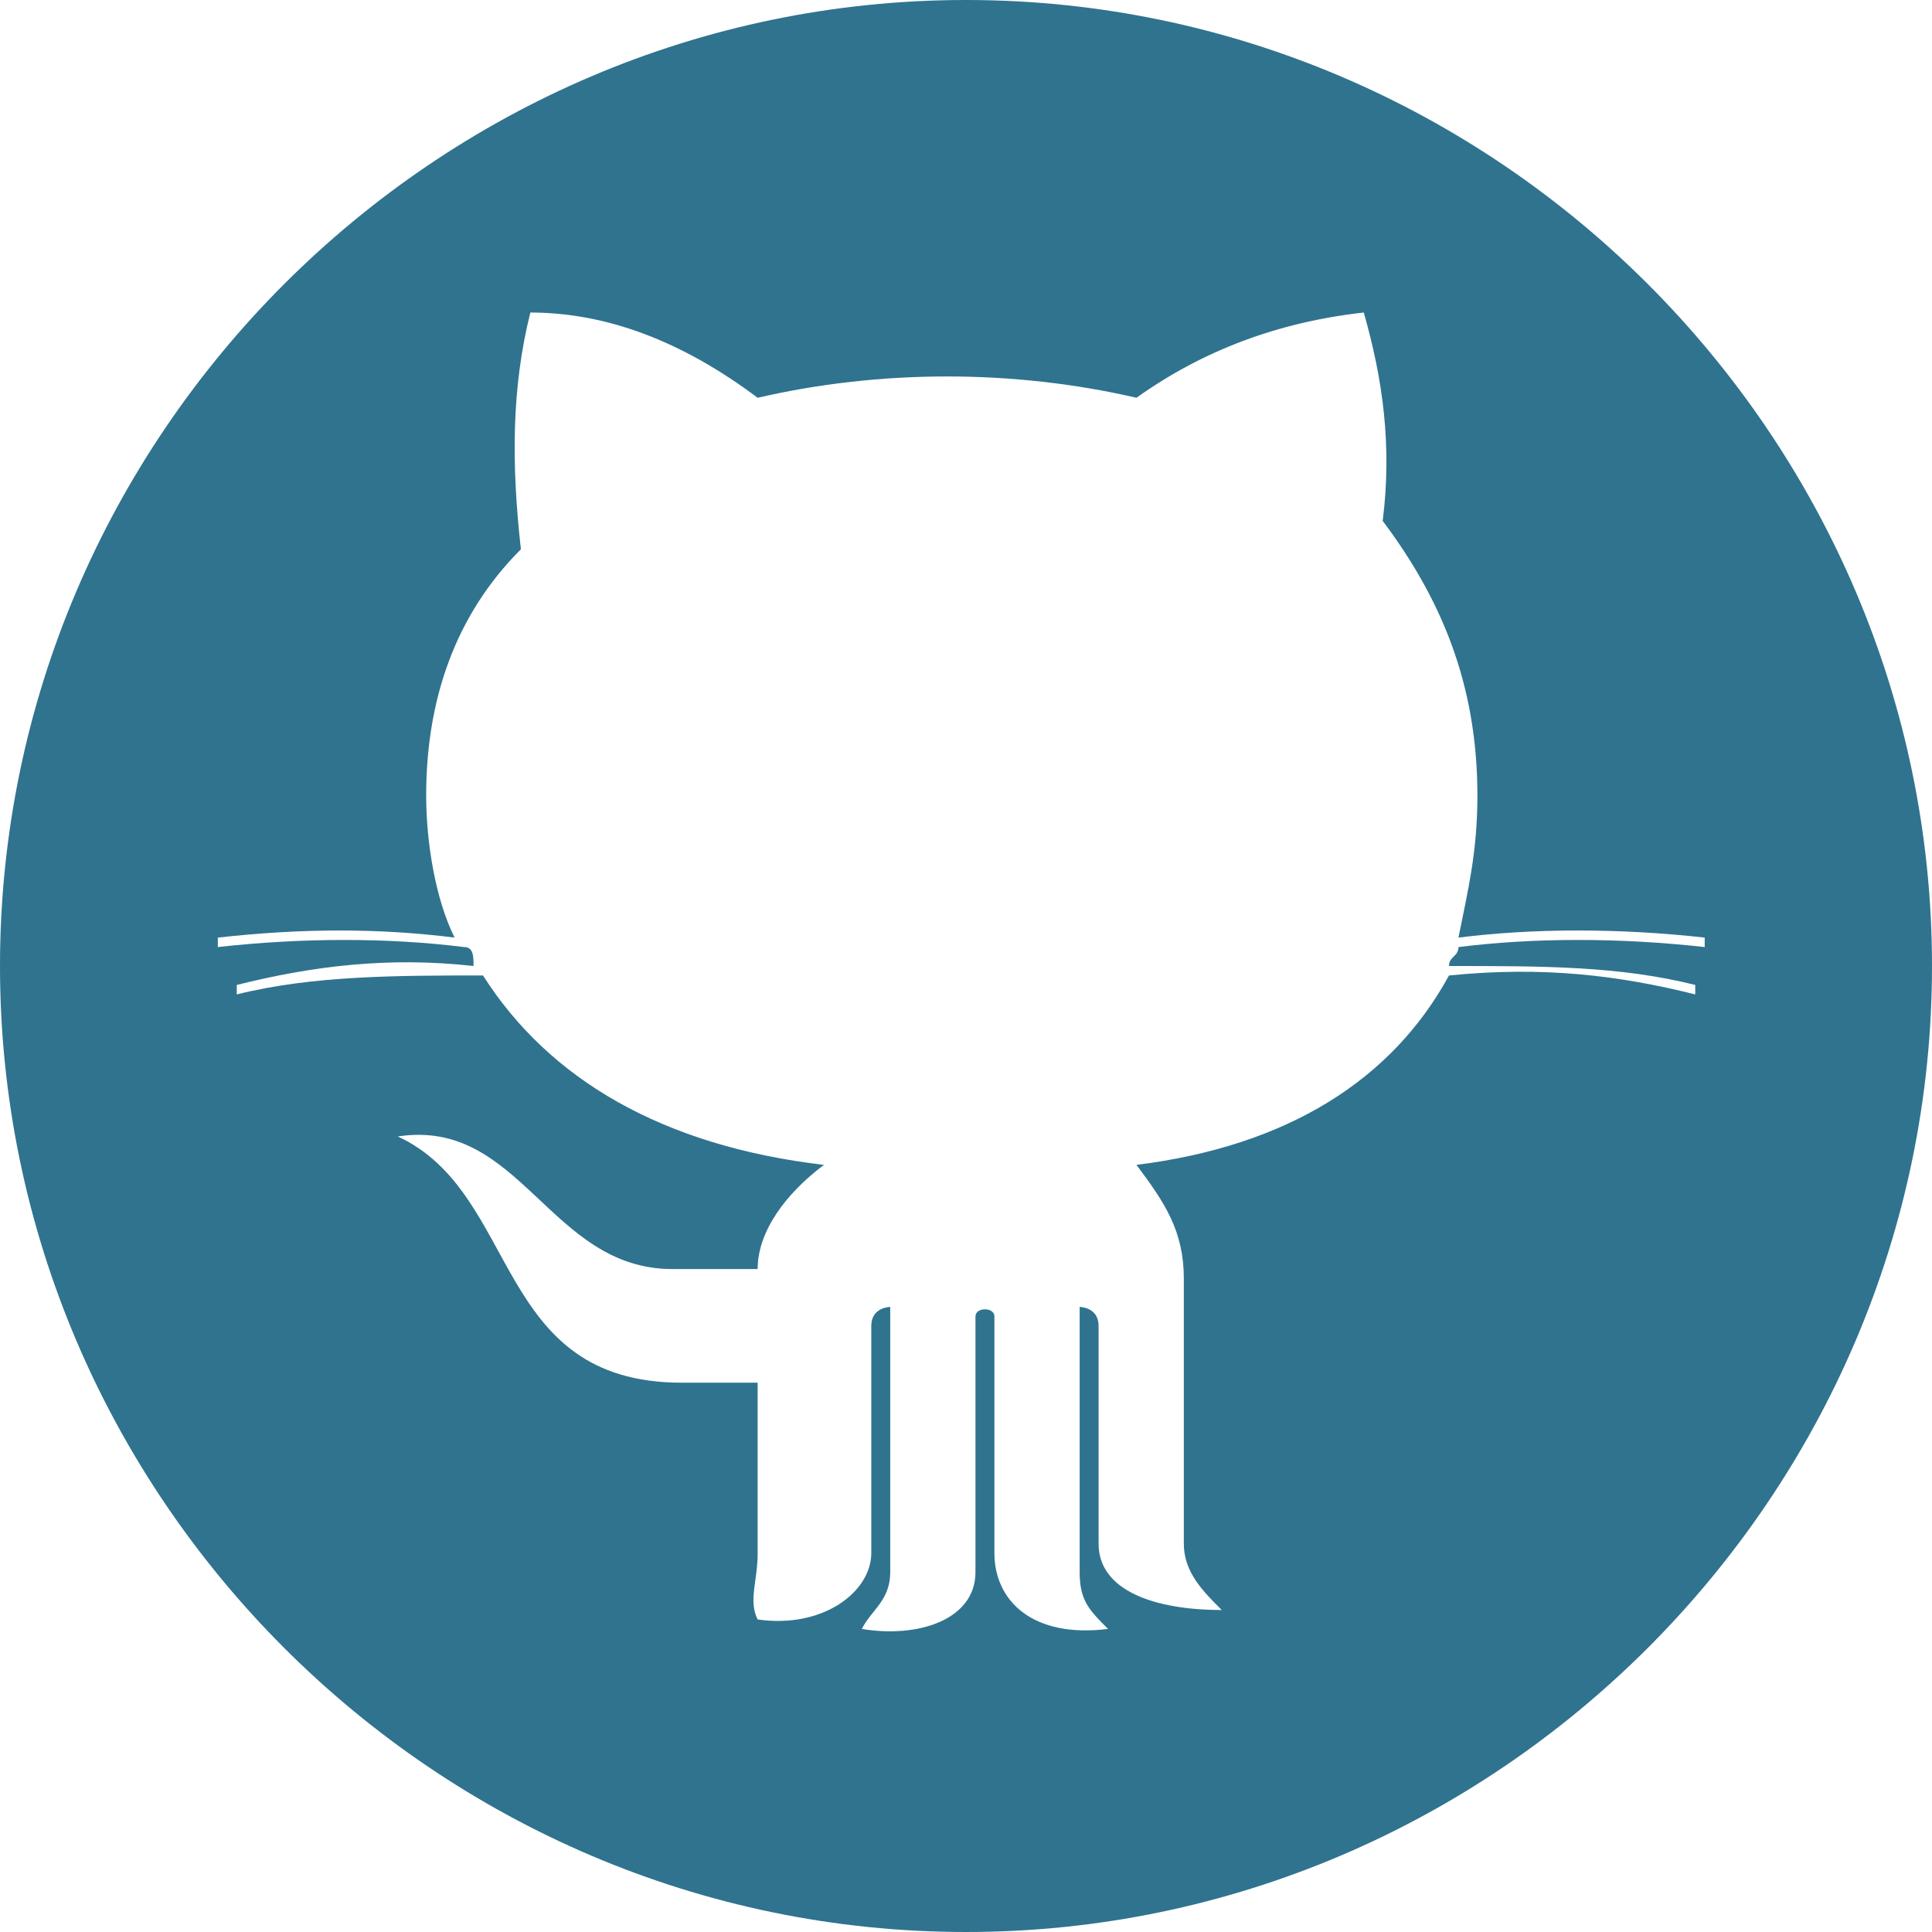<?xml version="1.0" encoding="utf-8"?>
<!-- Generator: Adobe Illustrator 18.1.0, SVG Export Plug-In . SVG Version: 6.00 Build 0)  -->
<svg version="1.1" id="Calque_1" xmlns="http://www.w3.org/2000/svg" xmlns:xlink="http://www.w3.org/1999/xlink" x="0px" y="0px"
	 viewBox="0 0 20.4 20.4" enable-background="new 0 0 20.4 20.4" xml:space="preserve">
<path fill="#2F738F" d="M10.2,0C4.6,0,0,4.6,0,10.2s4.6,10.2,10.2,10.2c5.6,0,10.2-4.6,10.2-10.2S15.8,0,10.2,0z M17.9,10.4l0,0.1
	c-0.8-0.2-1.6-0.3-2.6-0.2c-0.6,1.1-1.7,1.8-3.3,2c0.3,0.4,0.5,0.7,0.5,1.2v2.8c0,0.3,0.2,0.5,0.4,0.7c-0.7,0-1.3-0.2-1.3-0.7
	c0-0.4,0-2.1,0-2.3c0-0.2-0.2-0.2-0.2-0.2s0,2.5,0,2.8c0,0.3,0.1,0.4,0.3,0.6c-0.8,0.1-1.2-0.3-1.2-0.8c0,0,0-2.4,0-2.5
	c0-0.1-0.2-0.1-0.2,0c0,0.1,0,2.7,0,2.7c0,0.5-0.6,0.7-1.2,0.6c0.1-0.2,0.3-0.3,0.3-0.6v-2.8c0,0-0.2,0-0.2,0.2c0,0.2,0,2,0,2.4
	c0,0.4-0.5,0.8-1.2,0.7C7.9,16.9,8,16.7,8,16.4v-1.8c0,0-0.2,0-0.8,0c-2,0-1.7-2-3-2.6c1.3-0.2,1.6,1.4,2.9,1.4c0.7,0,0.9,0,0.9,0
	C8,13,8.3,12.6,8.7,12.3c-1.7-0.2-2.9-0.9-3.6-2c-0.9,0-1.8,0-2.6,0.2l0-0.1c0.8-0.2,1.6-0.3,2.5-0.2C5,10.1,5,10,4.9,10
	c-0.8-0.1-1.7-0.1-2.6,0l0-0.1c0.9-0.1,1.7-0.1,2.5,0c-0.2-0.4-0.3-1-0.3-1.5c0-1,0.3-1.9,1-2.6C5.4,4.9,5.4,4.1,5.6,3.3
	c0.8,0,1.6,0.3,2.4,0.9c1.3-0.3,2.7-0.3,4,0c0.7-0.5,1.5-0.8,2.4-0.9c0.2,0.7,0.3,1.4,0.2,2.2c0.6,0.8,1,1.7,1,2.9
	c0,0.6-0.1,1-0.2,1.5c0.8-0.1,1.7-0.1,2.6,0l0,0.1c-0.9-0.1-1.8-0.1-2.6,0c0,0.1-0.1,0.1-0.1,0.2C16.3,10.2,17.1,10.2,17.9,10.4z"/>
</svg>
